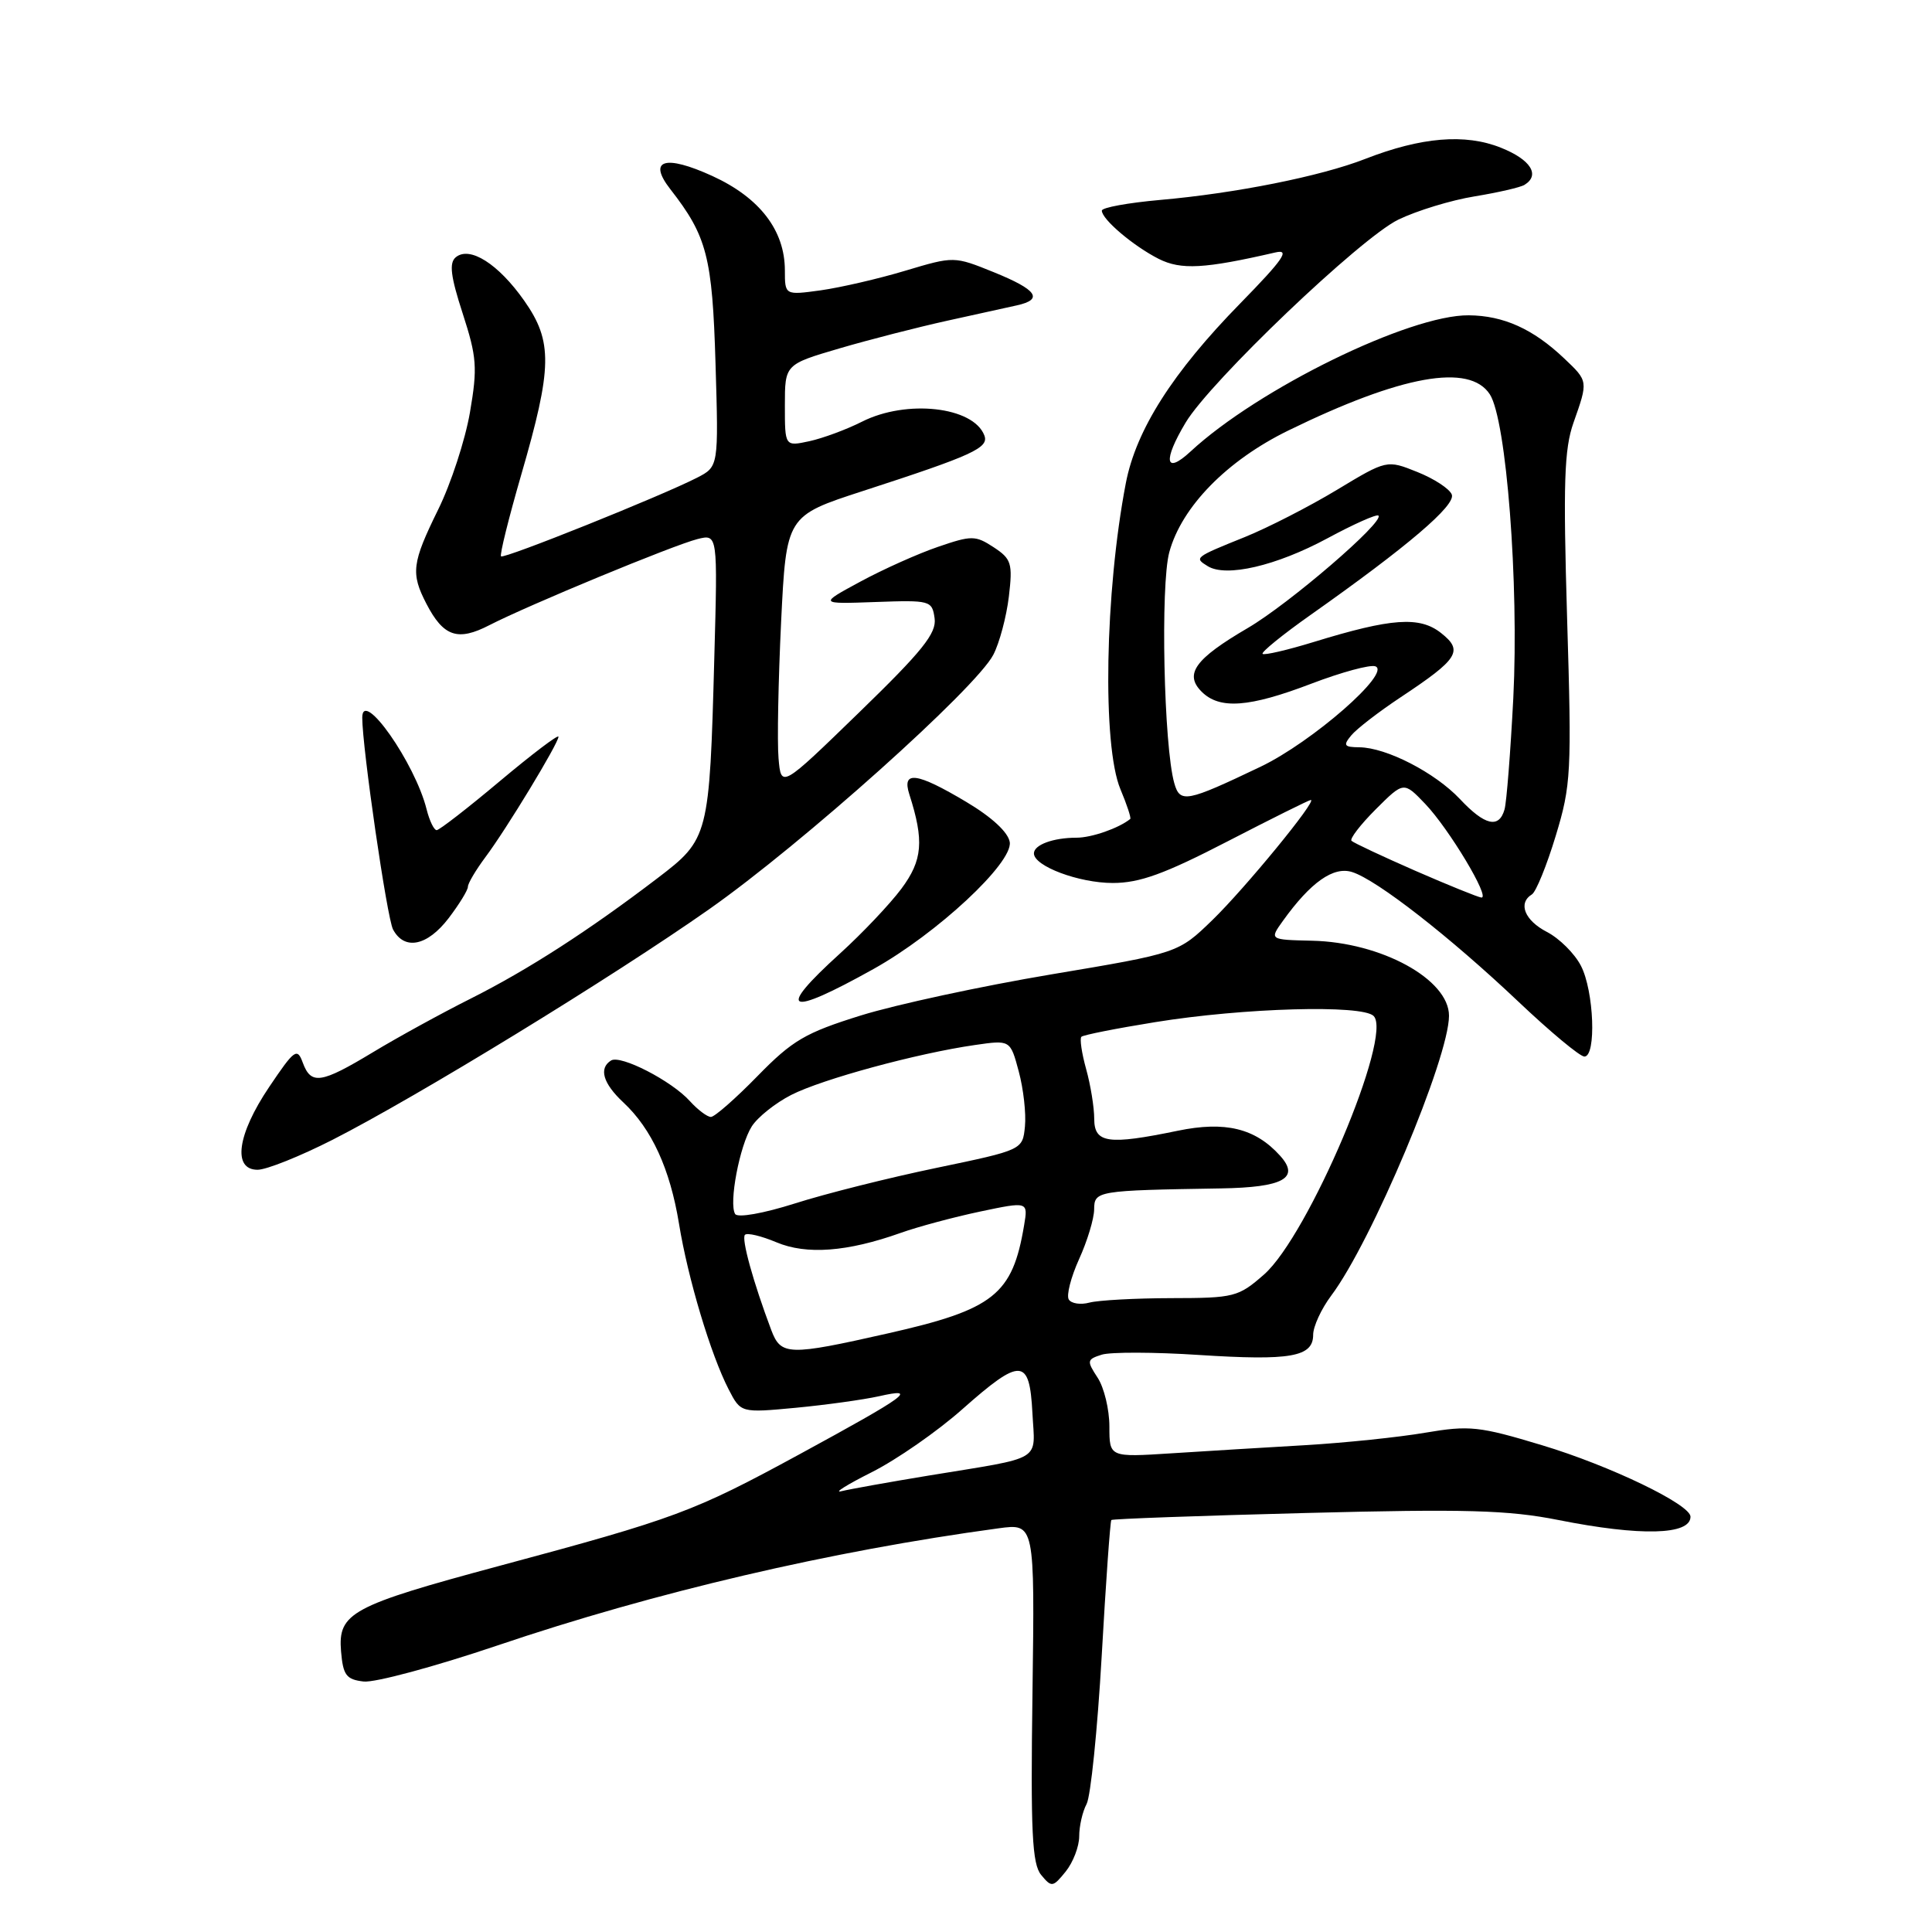 <?xml version="1.0" encoding="UTF-8" standalone="no"?>
<!DOCTYPE svg PUBLIC "-//W3C//DTD SVG 1.1//EN" "http://www.w3.org/Graphics/SVG/1.1/DTD/svg11.dtd" >
<svg xmlns="http://www.w3.org/2000/svg" xmlns:xlink="http://www.w3.org/1999/xlink" version="1.1" viewBox="0 0 256 256">
 <g >
 <path fill="currentColor"
d=" M 143.00 243.32 C 143.00 241.97 143.44 240.04 143.98 239.04 C 144.52 238.03 145.42 229.21 145.98 219.44 C 146.53 209.67 147.11 201.55 147.26 201.41 C 147.41 201.26 159.00 200.84 173.01 200.48 C 194.21 199.93 199.85 200.09 206.50 201.41 C 217.40 203.58 224.00 203.41 224.00 200.97 C 224.00 199.35 213.33 194.21 204.36 191.51 C 195.99 188.98 194.70 188.85 188.86 189.84 C 185.36 190.44 178.22 191.18 173.00 191.49 C 167.78 191.79 159.79 192.28 155.25 192.57 C 147.00 193.10 147.00 193.10 147.00 189.02 C 147.00 186.77 146.30 183.86 145.44 182.55 C 143.98 180.32 144.01 180.13 145.99 179.50 C 147.14 179.14 152.95 179.15 158.88 179.54 C 171.01 180.32 174.00 179.80 174.00 176.87 C 174.00 175.77 175.08 173.43 176.39 171.68 C 181.73 164.58 192.00 140.17 192.00 134.59 C 192.00 129.77 183.03 124.85 173.85 124.65 C 168.20 124.52 168.20 124.52 170.00 122.01 C 173.67 116.90 176.69 114.77 179.16 115.55 C 182.44 116.58 192.12 124.13 201.19 132.72 C 205.41 136.72 209.35 140.00 209.94 140.00 C 211.54 140.00 211.22 131.32 209.48 127.97 C 208.65 126.35 206.62 124.34 204.98 123.49 C 202.02 121.96 201.10 119.67 202.99 118.51 C 203.53 118.17 204.95 114.69 206.14 110.76 C 208.18 104.05 208.27 102.37 207.65 81.94 C 207.12 63.99 207.26 59.51 208.50 56.00 C 210.45 50.47 210.46 50.52 207.25 47.48 C 203.15 43.59 199.23 41.82 194.62 41.78 C 186.78 41.70 166.71 51.52 157.75 59.83 C 154.38 62.95 154.06 61.08 157.10 56.00 C 160.37 50.53 180.29 31.52 185.29 29.10 C 187.75 27.91 192.30 26.52 195.40 26.02 C 198.50 25.51 201.47 24.83 202.01 24.49 C 204.12 23.19 202.82 21.14 198.87 19.57 C 194.15 17.68 188.33 18.16 180.89 21.06 C 175.01 23.36 163.67 25.62 153.75 26.49 C 149.49 26.87 146.00 27.50 146.00 27.91 C 146.00 29.06 150.18 32.60 153.53 34.30 C 156.49 35.79 159.59 35.62 169.00 33.45 C 170.99 32.99 170.05 34.36 164.35 40.19 C 155.38 49.35 150.54 56.96 149.18 64.01 C 146.40 78.48 146.04 98.76 148.46 104.57 C 149.32 106.62 149.91 108.40 149.76 108.52 C 148.23 109.75 144.64 111.00 142.65 111.00 C 139.55 111.00 137.00 111.94 137.00 113.08 C 137.00 114.77 142.96 117.00 147.45 117.00 C 151.01 117.00 154.31 115.80 162.63 111.50 C 168.48 108.48 173.46 106.00 173.69 106.00 C 174.58 106.00 165.00 117.68 160.66 121.90 C 156.13 126.29 156.13 126.29 139.31 129.11 C 130.07 130.66 118.71 133.11 114.08 134.55 C 106.70 136.85 105.01 137.84 100.37 142.59 C 97.47 145.56 94.69 148.00 94.20 148.00 C 93.71 148.00 92.45 147.05 91.40 145.89 C 88.98 143.21 82.23 139.74 80.97 140.52 C 79.31 141.55 79.90 143.56 82.60 146.08 C 86.35 149.58 88.78 154.87 89.97 162.14 C 91.15 169.41 94.19 179.53 96.55 184.10 C 98.16 187.22 98.16 187.22 105.43 186.54 C 109.43 186.16 114.39 185.47 116.47 185.01 C 121.76 183.81 120.27 184.90 105.90 192.72 C 91.90 200.33 89.54 201.21 66.16 207.49 C 46.53 212.77 44.77 213.72 45.19 218.81 C 45.46 221.98 45.88 222.54 48.18 222.81 C 49.66 222.98 57.60 220.84 65.83 218.06 C 86.76 210.97 110.04 205.53 132.31 202.51 C 137.11 201.86 137.11 201.86 136.81 224.27 C 136.55 242.75 136.76 246.99 137.96 248.44 C 139.34 250.11 139.51 250.09 141.21 247.99 C 142.19 246.77 143.00 244.67 143.00 243.32 Z  M 44.06 151.03 C 55.31 145.30 81.13 129.49 93.95 120.49 C 106.27 111.84 129.33 91.19 131.62 86.76 C 132.44 85.18 133.36 81.71 133.68 79.05 C 134.20 74.64 134.02 74.06 131.66 72.51 C 129.24 70.93 128.75 70.93 124.29 72.46 C 121.65 73.36 117.03 75.43 114.00 77.07 C 108.50 80.04 108.50 80.04 116.00 79.77 C 123.27 79.51 123.51 79.57 123.84 81.93 C 124.12 83.91 122.22 86.27 113.84 94.40 C 103.50 104.44 103.50 104.44 103.16 100.47 C 102.97 98.29 103.13 90.17 103.50 82.43 C 104.19 68.36 104.19 68.36 114.34 65.06 C 128.94 60.32 131.07 59.34 130.43 57.69 C 128.97 53.88 120.12 52.89 114.21 55.88 C 112.17 56.91 109.04 58.07 107.25 58.46 C 104.00 59.16 104.00 59.16 104.00 53.73 C 104.00 48.29 104.00 48.29 111.25 46.16 C 115.24 44.99 121.65 43.35 125.50 42.50 C 129.35 41.66 133.51 40.74 134.75 40.46 C 138.30 39.67 137.42 38.40 131.71 36.08 C 126.42 33.94 126.42 33.94 119.96 35.87 C 116.41 36.94 111.36 38.10 108.75 38.47 C 104.00 39.12 104.00 39.12 104.00 35.81 C 103.99 30.52 100.66 26.19 94.39 23.32 C 88.09 20.44 85.78 21.17 88.83 25.08 C 93.68 31.30 94.39 34.03 94.81 48.17 C 95.22 61.83 95.22 61.83 92.36 63.30 C 87.64 65.72 66.76 74.10 66.39 73.72 C 66.19 73.53 67.40 68.67 69.06 62.93 C 73.20 48.67 73.26 45.25 69.46 39.84 C 66.03 34.96 62.24 32.56 60.39 34.09 C 59.49 34.84 59.71 36.62 61.31 41.54 C 63.18 47.31 63.29 48.71 62.27 54.65 C 61.64 58.30 59.75 64.10 58.06 67.52 C 54.58 74.60 54.41 75.96 56.50 80.00 C 58.76 84.36 60.65 85.01 64.86 82.83 C 70.00 80.19 89.21 72.24 92.42 71.43 C 95.10 70.76 95.10 70.76 94.65 87.13 C 94.01 110.85 93.92 111.18 87.14 116.35 C 78.06 123.28 70.00 128.48 62.43 132.29 C 58.54 134.24 52.69 137.45 49.43 139.42 C 42.52 143.59 41.22 143.78 40.12 140.81 C 39.38 138.79 39.02 139.05 35.66 144.04 C 31.43 150.32 30.78 155.00 34.13 155.00 C 35.31 155.00 39.77 153.21 44.06 151.03 Z  M 115.74 128.40 C 124.16 123.70 134.19 114.36 133.80 111.60 C 133.61 110.30 131.45 108.29 128.04 106.26 C 121.47 102.34 119.47 102.07 120.49 105.25 C 122.47 111.42 122.25 113.98 119.44 117.76 C 117.90 119.82 114.25 123.67 111.32 126.33 C 102.73 134.12 104.23 134.82 115.74 128.40 Z  M 59.45 121.66 C 60.85 119.82 62.00 117.95 62.00 117.50 C 62.00 117.05 63.04 115.30 64.31 113.59 C 67.10 109.87 74.00 98.49 74.00 97.62 C 74.00 97.27 70.51 99.92 66.25 103.49 C 61.99 107.07 58.21 110.00 57.86 110.00 C 57.51 110.00 56.91 108.76 56.53 107.25 C 55.01 101.13 48.00 91.14 48.00 95.09 C 48.00 99.09 51.28 121.66 52.08 123.16 C 53.59 125.98 56.62 125.36 59.45 121.66 Z  M 115.50 195.08 C 118.80 193.42 124.20 189.67 127.50 186.74 C 135.29 179.84 136.42 179.90 136.80 187.22 C 137.14 193.79 138.47 192.99 123.00 195.53 C 117.78 196.39 112.60 197.32 111.50 197.59 C 110.40 197.87 112.20 196.74 115.50 195.08 Z  M 102.20 176.25 C 99.81 169.90 98.21 164.12 98.71 163.62 C 99.01 163.32 100.88 163.77 102.88 164.61 C 106.87 166.29 112.28 165.88 119.33 163.37 C 121.63 162.55 126.36 161.28 129.86 160.54 C 136.23 159.20 136.23 159.20 135.70 162.35 C 134.16 171.56 131.71 173.51 117.61 176.69 C 104.48 179.66 103.48 179.63 102.20 176.25 Z  M 141.62 172.19 C 141.28 171.65 141.90 169.24 142.98 166.85 C 144.07 164.46 144.97 161.49 144.98 160.25 C 145.00 157.79 145.32 157.74 161.77 157.47 C 170.07 157.34 172.30 156.09 169.60 153.12 C 166.33 149.50 162.34 148.53 156.06 149.83 C 146.82 151.74 145.00 151.48 144.99 148.25 C 144.99 146.74 144.51 143.77 143.92 141.66 C 143.33 139.54 143.05 137.62 143.29 137.38 C 143.52 137.14 147.92 136.27 153.06 135.44 C 164.79 133.54 180.48 133.10 182.01 134.62 C 184.61 137.20 173.37 163.71 167.49 168.88 C 164.09 171.86 163.54 172.00 155.22 172.01 C 150.42 172.02 145.54 172.29 144.36 172.60 C 143.19 172.92 141.95 172.73 141.62 172.19 Z  M 97.41 160.86 C 96.55 159.46 98.00 151.81 99.61 149.26 C 100.39 148.03 102.75 146.15 104.85 145.08 C 108.95 142.99 121.52 139.57 129.18 138.47 C 133.87 137.79 133.87 137.79 134.99 141.97 C 135.61 144.27 135.98 147.54 135.81 149.26 C 135.50 152.37 135.50 152.37 124.09 154.75 C 117.82 156.05 109.38 158.17 105.34 159.46 C 101.11 160.80 97.74 161.39 97.41 160.86 Z  M 187.53 115.38 C 183.15 113.46 179.35 111.68 179.08 111.41 C 178.82 111.15 180.26 109.27 182.30 107.23 C 186.00 103.54 186.00 103.54 188.85 106.52 C 192.01 109.83 197.53 119.04 196.29 118.93 C 195.86 118.89 191.91 117.29 187.53 115.38 Z  M 193.44 105.87 C 190.14 102.37 183.71 99.06 180.13 99.02 C 178.09 99.00 177.94 98.78 179.05 97.44 C 179.76 96.58 182.70 94.31 185.58 92.40 C 193.27 87.30 193.94 86.24 190.95 83.88 C 188.11 81.63 184.38 81.90 174.10 85.06 C 170.58 86.14 167.52 86.85 167.30 86.64 C 167.09 86.42 169.97 84.08 173.70 81.45 C 186.50 72.42 192.92 66.95 192.37 65.53 C 192.08 64.77 190.03 63.43 187.80 62.54 C 183.76 60.92 183.76 60.92 177.13 64.92 C 173.48 67.12 168.03 69.91 165.00 71.14 C 158.25 73.86 158.21 73.90 160.03 75.02 C 162.46 76.53 169.11 74.98 175.87 71.34 C 179.37 69.45 182.42 68.09 182.65 68.32 C 183.47 69.13 170.82 80.01 165.33 83.22 C 158.35 87.30 156.89 89.32 159.22 91.65 C 161.60 94.03 165.50 93.75 173.79 90.58 C 177.75 89.07 181.55 88.04 182.24 88.29 C 184.44 89.09 173.86 98.34 167.00 101.61 C 157.20 106.29 156.36 106.45 155.60 103.78 C 154.21 98.90 153.75 77.51 154.94 73.16 C 156.58 67.14 162.59 61.01 170.72 57.04 C 185.70 49.72 194.72 48.10 197.41 52.25 C 199.61 55.64 201.28 77.35 200.52 92.50 C 200.15 99.65 199.63 106.29 199.36 107.25 C 198.63 109.83 196.74 109.39 193.44 105.87 Z "/>
</g>
</svg>